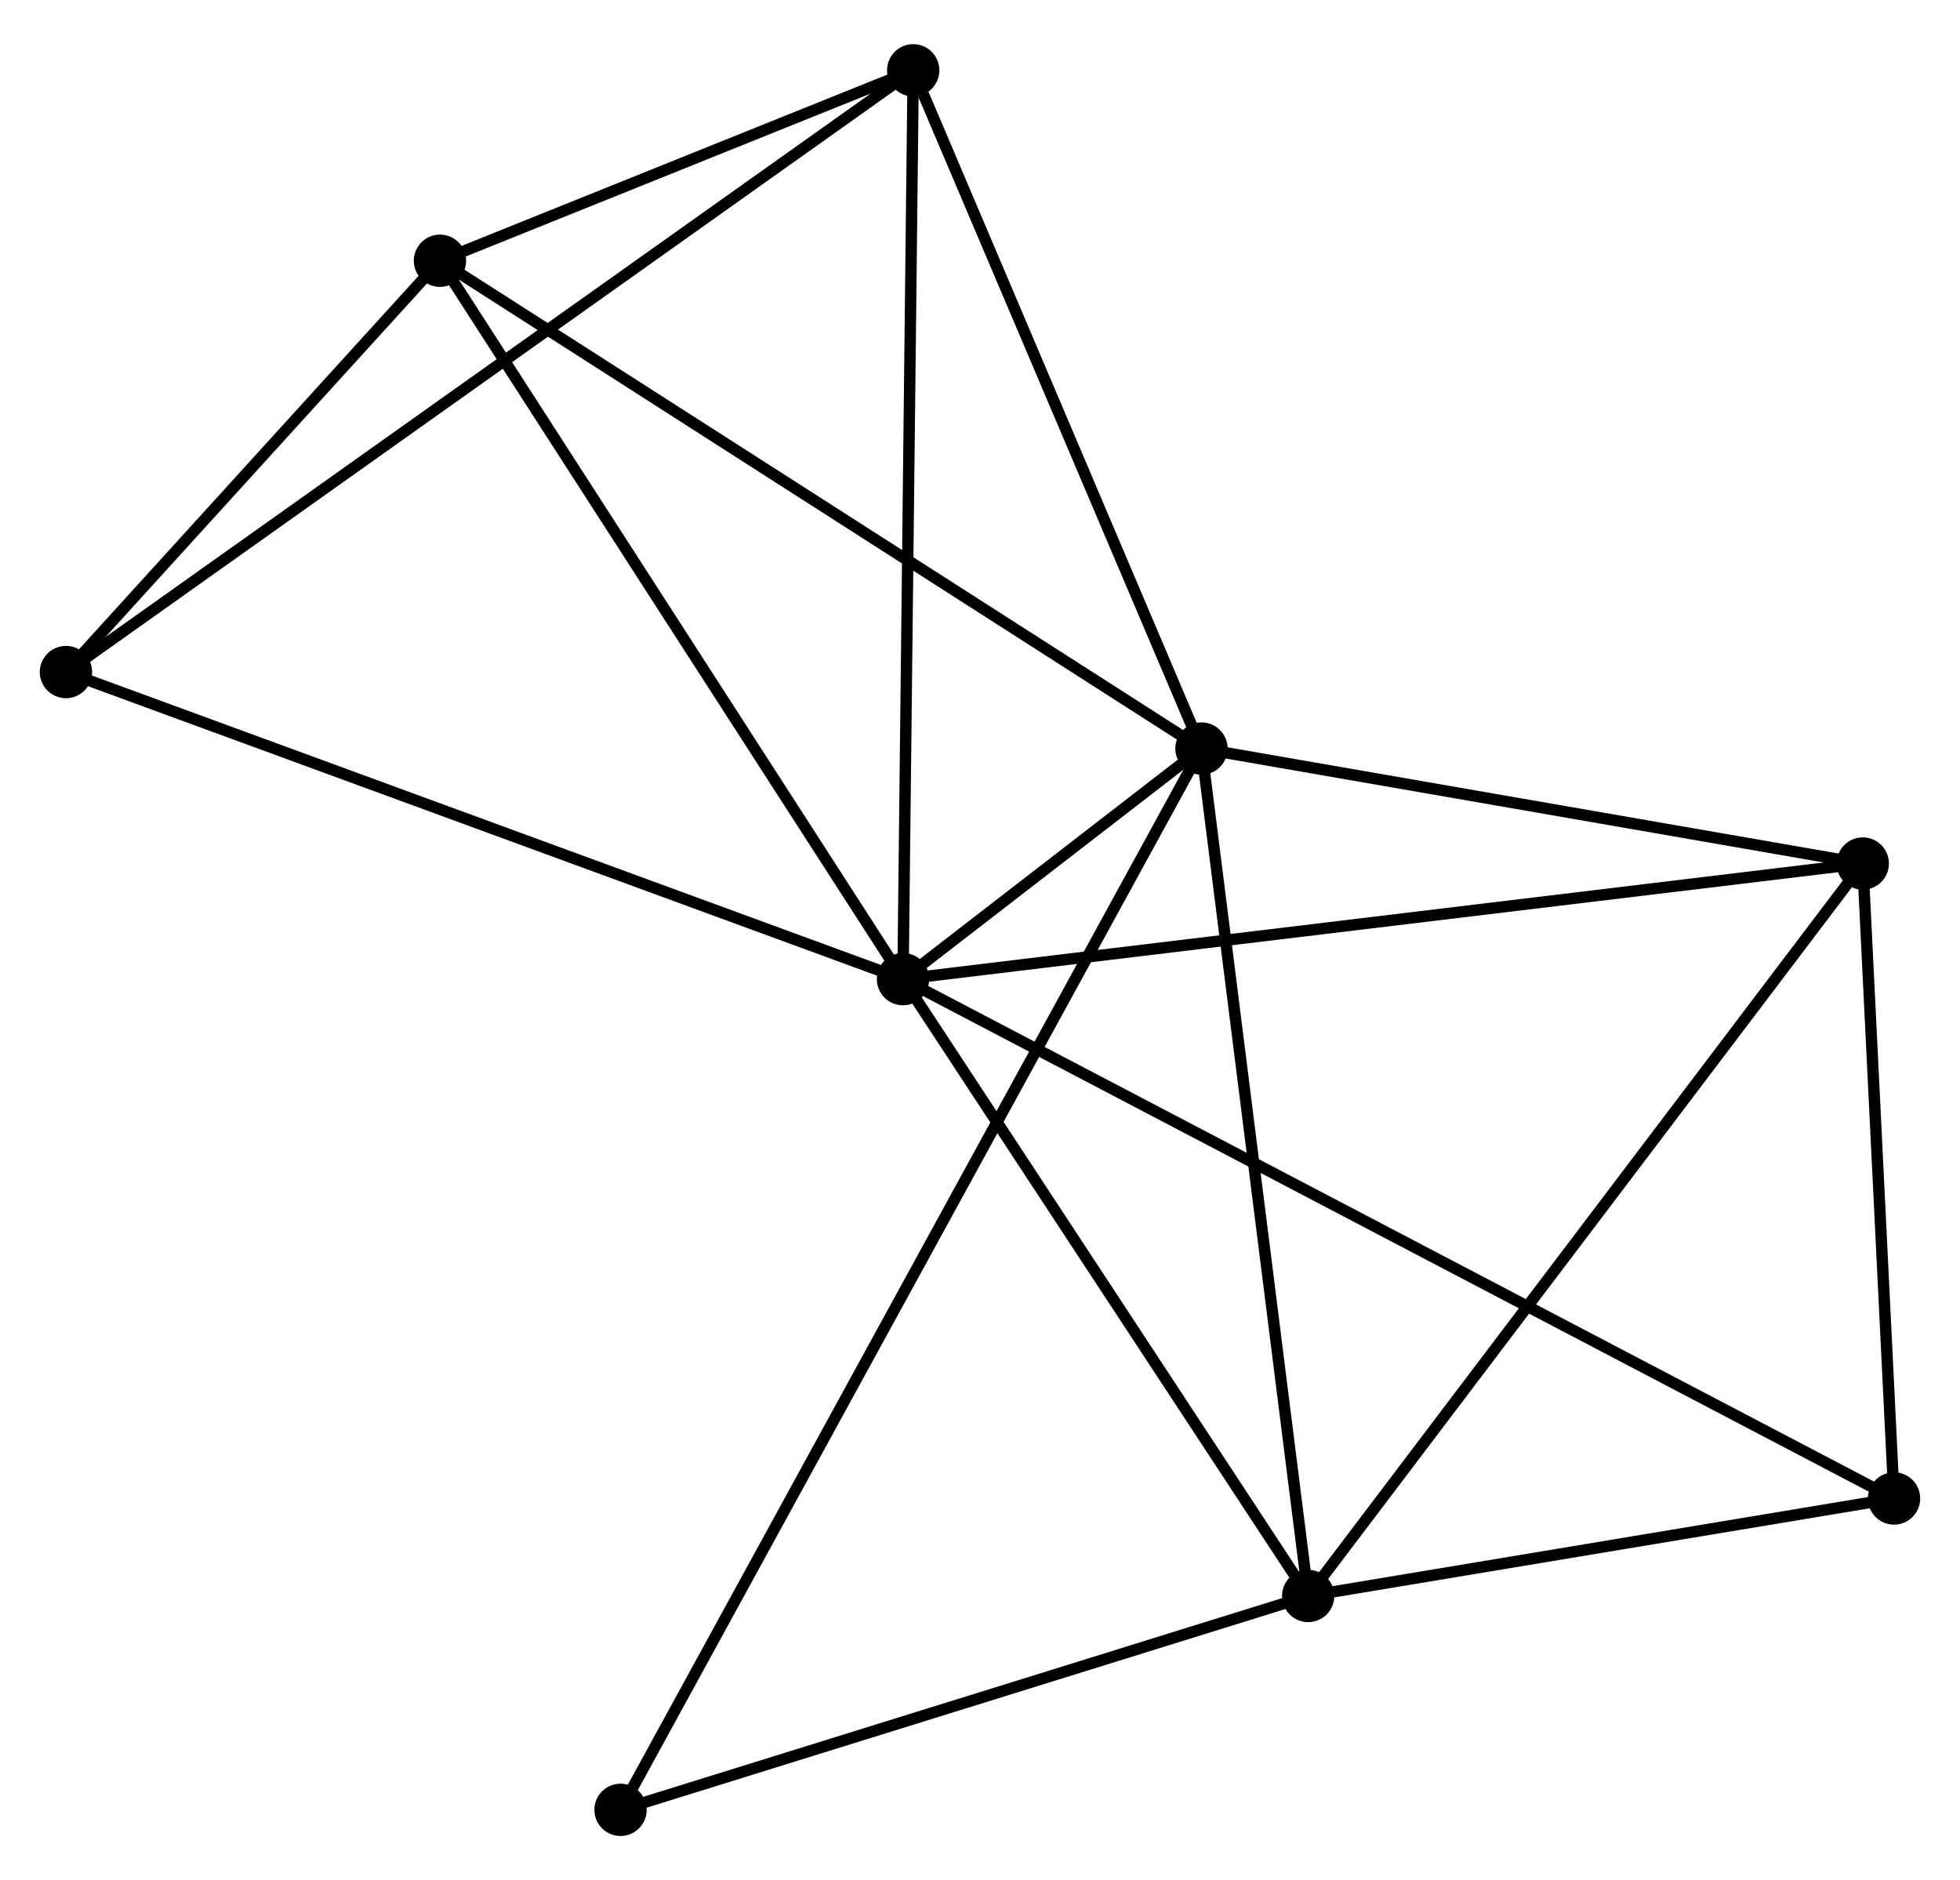 <?xml version="1.0" encoding="UTF-8" standalone="no"?>
<!DOCTYPE svg PUBLIC "-//W3C//DTD SVG 1.1//EN"
 "http://www.w3.org/Graphics/SVG/1.1/DTD/svg11.dtd">
<!-- Generated by graphviz version 2.36.0 (20140111.2315)
 -->
<!-- Title: %3 Pages: 1 -->
<svg width="172pt" height="165pt"
 viewBox="0.00 0.00 172.35 164.57" xmlns="http://www.w3.org/2000/svg" xmlns:xlink="http://www.w3.org/1999/xlink">
<g id="graph0" class="graph" transform="scale(1 1) rotate(0) translate(4 160.566)">
<title>%3</title>
<!-- 0 -->
<g id="node1" class="node"><title>0</title>
<ellipse fill="black" stroke="black" cx="75.404" cy="-74.848" rx="1.8" ry="1.8"/>
</g>
<!-- 1 -->
<g id="node2" class="node"><title>1</title>
<ellipse fill="black" stroke="black" cx="101.649" cy="-95.126" rx="1.8" ry="1.8"/>
</g>
<!-- 0&#45;&#45;1 -->
<g id="edge1" class="edge"><title>0&#45;&#45;1</title>
<path fill="none" stroke="black" d="M77.126,-76.179C81.961,-79.915 95.606,-90.457 100.153,-93.97"/>
</g>
<!-- 2 -->
<g id="node3" class="node"><title>2</title>
<ellipse fill="black" stroke="black" cx="111.032" cy="-20.607" rx="1.8" ry="1.8"/>
</g>
<!-- 0&#45;&#45;2 -->
<g id="edge2" class="edge"><title>0&#45;&#45;2</title>
<path fill="none" stroke="black" d="M76.59,-73.043C81.999,-64.808 104.312,-30.838 109.805,-22.474"/>
</g>
<!-- 3 -->
<g id="node4" class="node"><title>3</title>
<ellipse fill="black" stroke="black" cx="34.688" cy="-138.021" rx="1.8" ry="1.8"/>
</g>
<!-- 0&#45;&#45;3 -->
<g id="edge3" class="edge"><title>0&#45;&#45;3</title>
<path fill="none" stroke="black" d="M74.398,-76.41C68.814,-85.074 41.678,-127.176 35.809,-136.282"/>
</g>
<!-- 4 -->
<g id="node5" class="node"><title>4</title>
<ellipse fill="black" stroke="black" cx="159.801" cy="-85.016" rx="1.8" ry="1.8"/>
</g>
<!-- 0&#45;&#45;4 -->
<g id="edge4" class="edge"><title>0&#45;&#45;4</title>
<path fill="none" stroke="black" d="M77.49,-75.099C89.167,-76.506 146.303,-83.39 157.788,-84.774"/>
</g>
<!-- 5 -->
<g id="node6" class="node"><title>5</title>
<ellipse fill="black" stroke="black" cx="76.302" cy="-154.766" rx="1.8" ry="1.8"/>
</g>
<!-- 0&#45;&#45;5 -->
<g id="edge5" class="edge"><title>0&#45;&#45;5</title>
<path fill="none" stroke="black" d="M75.426,-76.824C75.551,-87.88 76.159,-141.984 76.281,-152.86"/>
</g>
<!-- 6 -->
<g id="node7" class="node"><title>6</title>
<ellipse fill="black" stroke="black" cx="1.8" cy="-101.851" rx="1.8" ry="1.8"/>
</g>
<!-- 0&#45;&#45;6 -->
<g id="edge6" class="edge"><title>0&#45;&#45;6</title>
<path fill="none" stroke="black" d="M73.585,-75.516C63.401,-79.251 13.572,-97.532 3.556,-101.207"/>
</g>
<!-- 7 -->
<g id="node8" class="node"><title>7</title>
<ellipse fill="black" stroke="black" cx="162.55" cy="-29.18" rx="1.8" ry="1.8"/>
</g>
<!-- 0&#45;&#45;7 -->
<g id="edge7" class="edge"><title>0&#45;&#45;7</title>
<path fill="none" stroke="black" d="M77.224,-73.894C88.566,-67.951 149.428,-36.057 160.739,-30.129"/>
</g>
<!-- 1&#45;&#45;2 -->
<g id="edge8" class="edge"><title>1&#45;&#45;2</title>
<path fill="none" stroke="black" d="M101.881,-93.284C103.167,-83.064 109.421,-33.4 110.774,-22.658"/>
</g>
<!-- 1&#45;&#45;3 -->
<g id="edge9" class="edge"><title>1&#45;&#45;3</title>
<path fill="none" stroke="black" d="M99.993,-96.186C90.81,-102.069 46.184,-130.657 36.531,-136.841"/>
</g>
<!-- 1&#45;&#45;4 -->
<g id="edge10" class="edge"><title>1&#45;&#45;4</title>
<path fill="none" stroke="black" d="M103.583,-94.79C112.412,-93.255 148.832,-86.923 157.799,-85.364"/>
</g>
<!-- 1&#45;&#45;5 -->
<g id="edge11" class="edge"><title>1&#45;&#45;5</title>
<path fill="none" stroke="black" d="M100.917,-96.847C97.281,-105.403 81.162,-143.33 77.189,-152.679"/>
</g>
<!-- 8 -->
<g id="node9" class="node"><title>8</title>
<ellipse fill="black" stroke="black" cx="50.566" cy="-1.8" rx="1.8" ry="1.8"/>
</g>
<!-- 1&#45;&#45;8 -->
<g id="edge12" class="edge"><title>1&#45;&#45;8</title>
<path fill="none" stroke="black" d="M100.762,-93.506C94.562,-82.178 57.757,-14.938 51.477,-3.464"/>
</g>
<!-- 2&#45;&#45;4 -->
<g id="edge13" class="edge"><title>2&#45;&#45;4</title>
<path fill="none" stroke="black" d="M112.237,-22.199C118.926,-31.033 151.429,-73.959 158.459,-83.243"/>
</g>
<!-- 2&#45;&#45;7 -->
<g id="edge14" class="edge"><title>2&#45;&#45;7</title>
<path fill="none" stroke="black" d="M113.246,-20.975C121.72,-22.385 152.041,-27.431 160.402,-28.823"/>
</g>
<!-- 2&#45;&#45;8 -->
<g id="edge15" class="edge"><title>2&#45;&#45;8</title>
<path fill="none" stroke="black" d="M109.287,-20.064C100.613,-17.366 62.16,-5.406 52.683,-2.458"/>
</g>
<!-- 3&#45;&#45;5 -->
<g id="edge16" class="edge"><title>3&#45;&#45;5</title>
<path fill="none" stroke="black" d="M36.476,-138.741C43.321,-141.495 67.814,-151.351 74.567,-154.068"/>
</g>
<!-- 3&#45;&#45;6 -->
<g id="edge17" class="edge"><title>3&#45;&#45;6</title>
<path fill="none" stroke="black" d="M33.275,-136.467C27.865,-130.518 8.508,-109.229 3.171,-103.359"/>
</g>
<!-- 4&#45;&#45;7 -->
<g id="edge18" class="edge"><title>4&#45;&#45;7</title>
<path fill="none" stroke="black" d="M159.893,-83.159C160.31,-74.681 162.031,-39.712 162.455,-31.102"/>
</g>
<!-- 5&#45;&#45;6 -->
<g id="edge19" class="edge"><title>5&#45;&#45;6</title>
<path fill="none" stroke="black" d="M74.746,-153.661C65.05,-146.775 13.018,-109.819 3.348,-102.95"/>
</g>
</g>
</svg>
